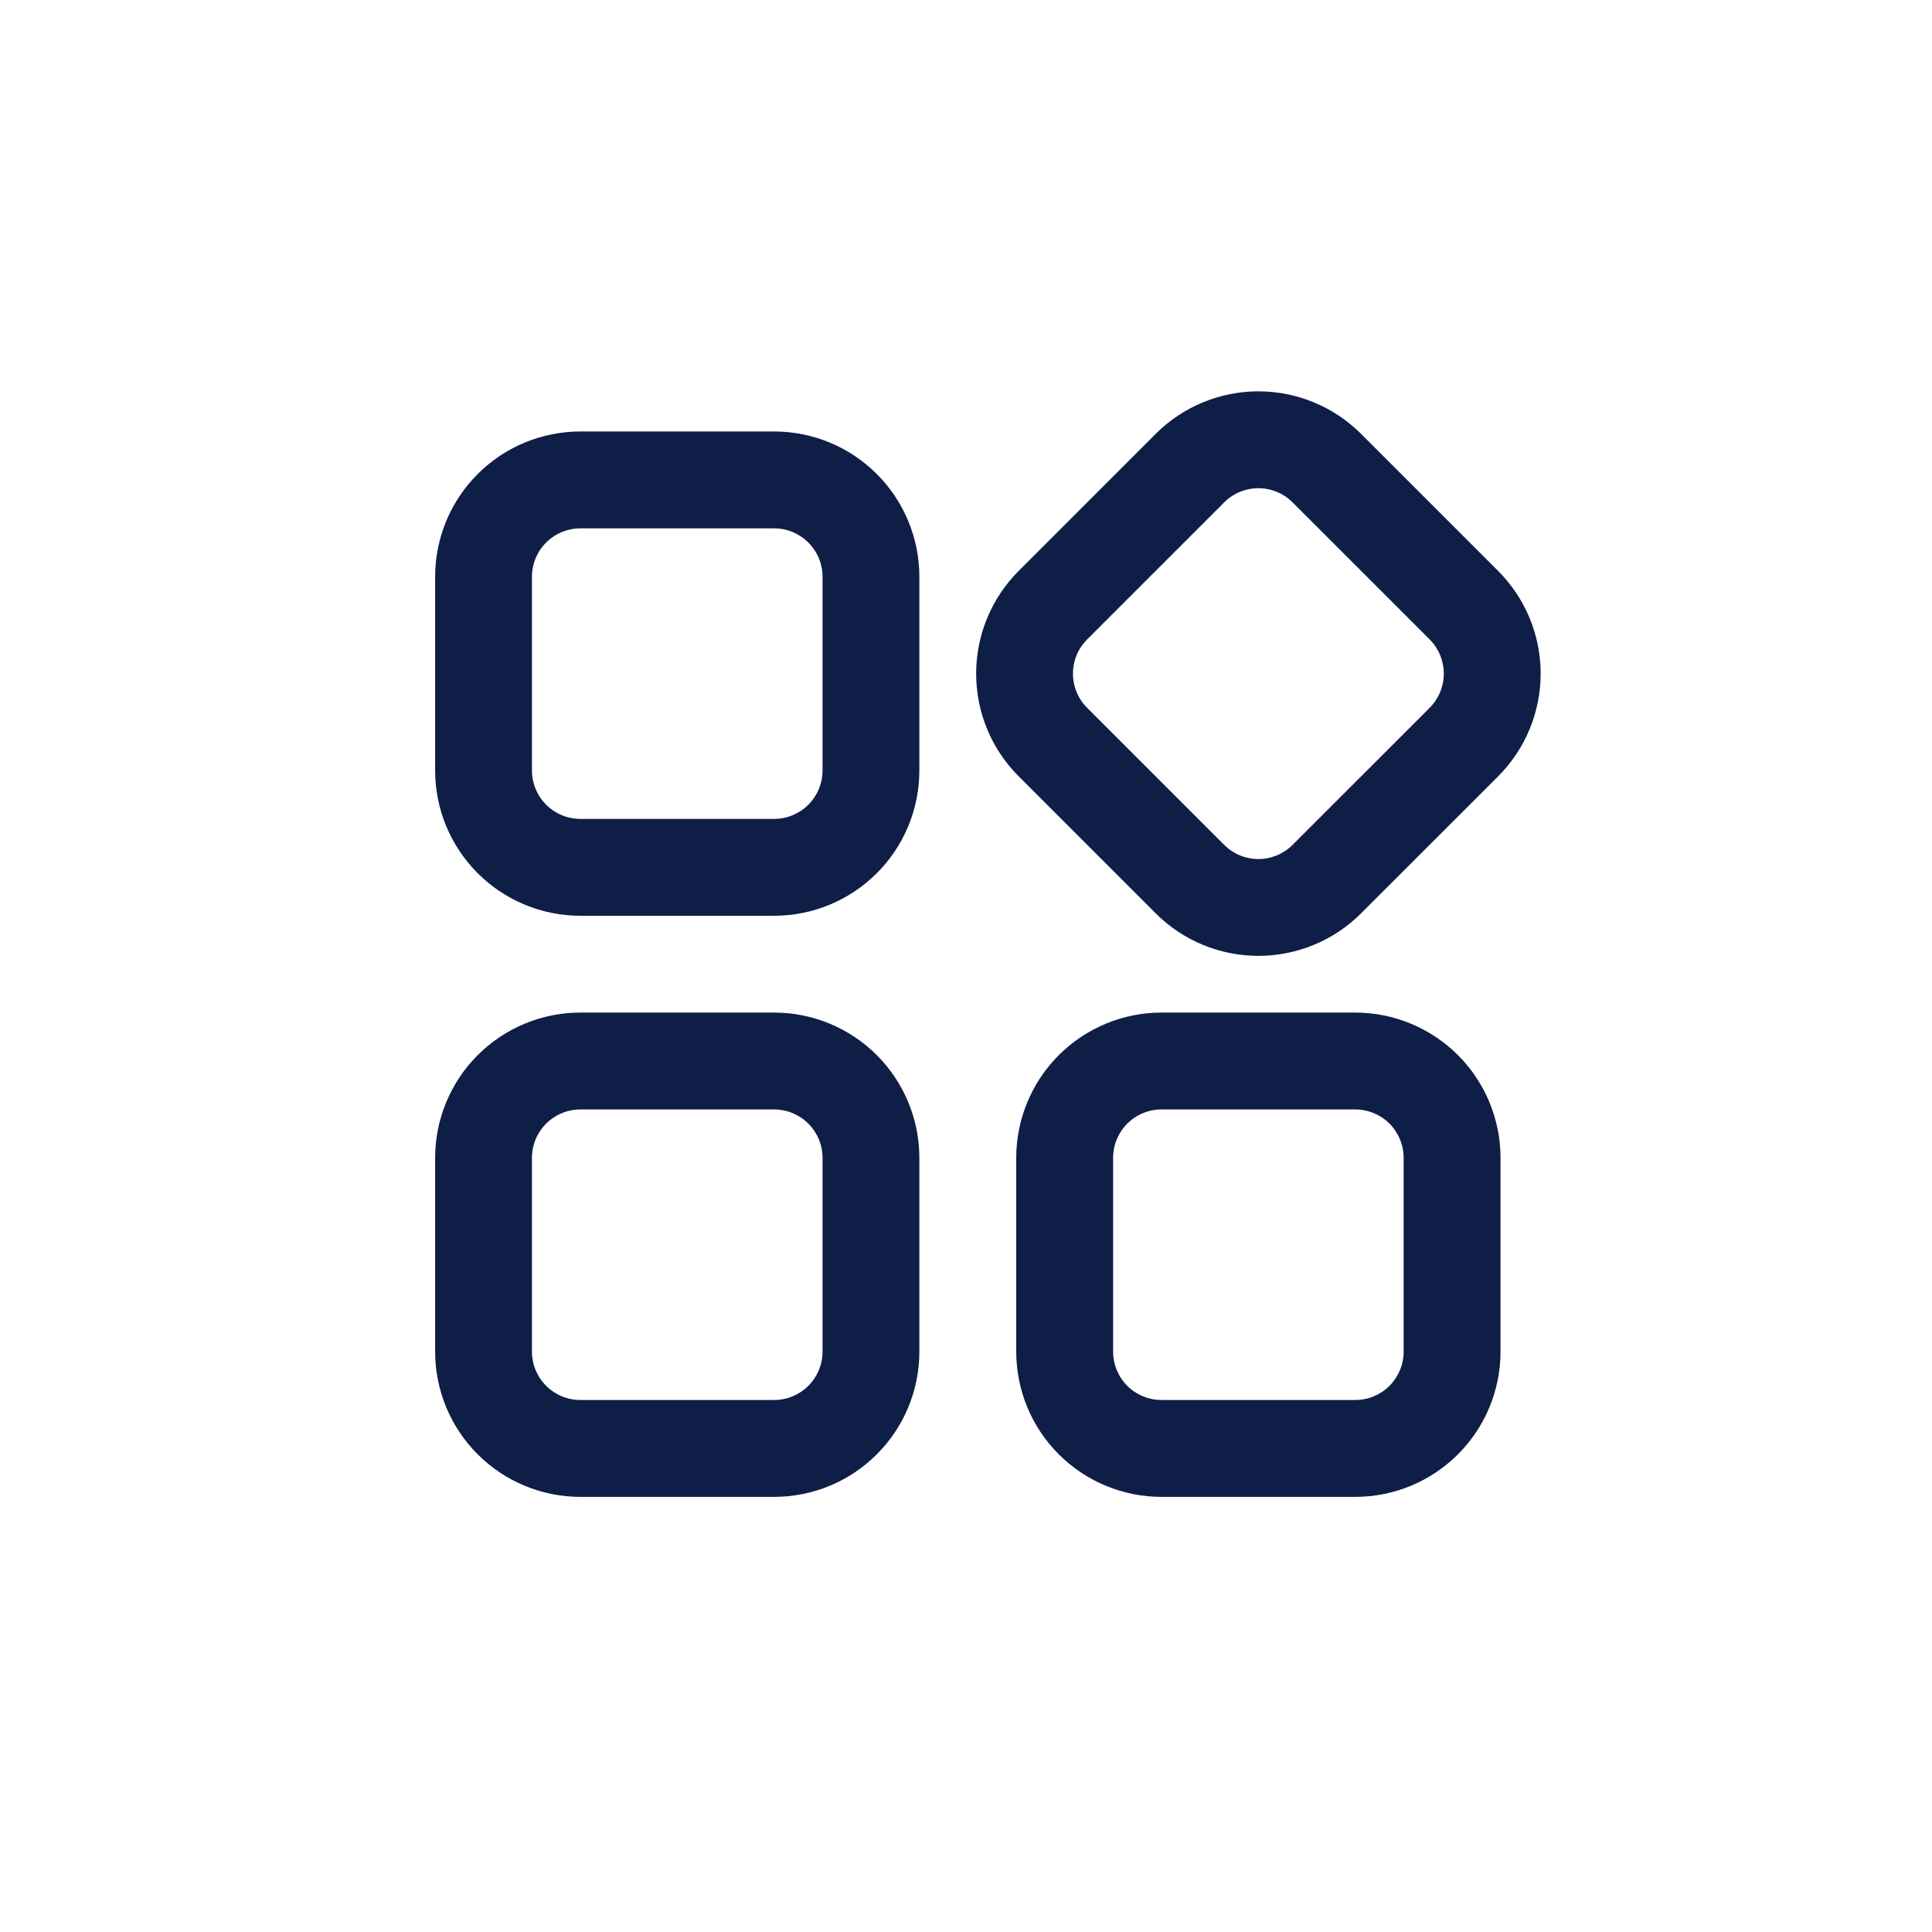 <svg width="36" height="36" viewBox="0 0 36 36" fill="none" xmlns="http://www.w3.org/2000/svg">
<path d="M10.815 17.064H14.424C15.142 17.064 15.831 16.778 16.338 16.271C16.846 15.763 17.131 15.074 17.131 14.357V10.747C17.131 10.029 16.846 9.34 16.338 8.833C15.831 8.325 15.142 8.04 14.424 8.04H10.815C10.097 8.04 9.408 8.325 8.901 8.833C8.393 9.34 8.108 10.029 8.108 10.747V14.357C8.108 15.074 8.393 15.763 8.901 16.271C9.408 16.778 10.097 17.064 10.815 17.064ZM9.912 10.747C9.912 10.508 10.007 10.278 10.177 10.109C10.346 9.94 10.575 9.845 10.815 9.845H14.424C14.664 9.845 14.893 9.94 15.062 10.109C15.232 10.278 15.327 10.508 15.327 10.747V14.357C15.327 14.596 15.232 14.825 15.062 14.995C14.893 15.164 14.664 15.259 14.424 15.259H10.815C10.575 15.259 10.346 15.164 10.177 14.995C10.007 14.825 9.912 14.596 9.912 14.357V10.747ZM10.815 27.892H14.424C15.142 27.892 15.831 27.607 16.338 27.099C16.846 26.592 17.131 25.903 17.131 25.185V21.576C17.131 20.858 16.846 20.169 16.338 19.661C15.831 19.154 15.142 18.868 14.424 18.868H10.815C10.097 18.868 9.408 19.154 8.901 19.661C8.393 20.169 8.108 20.858 8.108 21.576V25.185C8.108 25.903 8.393 26.592 8.901 27.099C9.408 27.607 10.097 27.892 10.815 27.892ZM9.912 21.576C9.912 21.336 10.007 21.107 10.177 20.937C10.346 20.768 10.575 20.673 10.815 20.673H14.424C14.664 20.673 14.893 20.768 15.062 20.937C15.232 21.107 15.327 21.336 15.327 21.576V25.185C15.327 25.424 15.232 25.654 15.062 25.823C14.893 25.992 14.664 26.087 14.424 26.087H10.815C10.575 26.087 10.346 25.992 10.177 25.823C10.007 25.654 9.912 25.424 9.912 25.185V21.576ZM21.643 27.892H25.253C25.971 27.892 26.659 27.607 27.167 27.099C27.675 26.592 27.96 25.903 27.96 25.185V21.576C27.96 20.858 27.675 20.169 27.167 19.661C26.659 19.154 25.971 18.868 25.253 18.868H21.643C20.925 18.868 20.237 19.154 19.729 19.661C19.221 20.169 18.936 20.858 18.936 21.576V25.185C18.936 25.903 19.221 26.592 19.729 27.099C20.237 27.607 20.925 27.892 21.643 27.892ZM20.741 21.576C20.741 21.336 20.836 21.107 21.005 20.937C21.174 20.768 21.404 20.673 21.643 20.673H25.253C25.492 20.673 25.722 20.768 25.891 20.937C26.06 21.107 26.155 21.336 26.155 21.576V25.185C26.155 25.424 26.06 25.654 25.891 25.823C25.722 25.992 25.492 26.087 25.253 26.087H21.643C21.404 26.087 21.174 25.992 21.005 25.823C20.836 25.654 20.741 25.424 20.741 25.185V21.576Z" fill="#0F1E47"/>
<path fill-rule="evenodd" clip-rule="evenodd" d="M18.982 14.466L21.534 17.018C22.041 17.526 22.73 17.811 23.448 17.811C24.166 17.811 24.855 17.526 25.362 17.018L27.915 14.466C28.422 13.959 28.708 13.27 28.708 12.552C28.708 11.834 28.422 11.145 27.915 10.638L25.362 8.085C24.855 7.578 24.166 7.292 23.448 7.292C22.73 7.292 22.041 7.578 21.534 8.085L18.982 10.638C18.474 11.145 18.189 11.834 18.189 12.552C18.189 13.27 18.474 13.959 18.982 14.466ZM22.81 9.362C22.979 9.192 23.209 9.097 23.448 9.097C23.687 9.097 23.917 9.192 24.086 9.362L26.639 11.914C26.808 12.083 26.903 12.313 26.903 12.552C26.903 12.791 26.808 13.021 26.639 13.19L24.086 15.742C23.917 15.912 23.687 16.007 23.448 16.007C23.209 16.007 22.979 15.912 22.81 15.742L20.258 13.19C20.088 13.021 19.993 12.791 19.993 12.552C19.993 12.313 20.088 12.083 20.258 11.914L22.81 9.362Z" fill="#0F1E47"/>
</svg>
